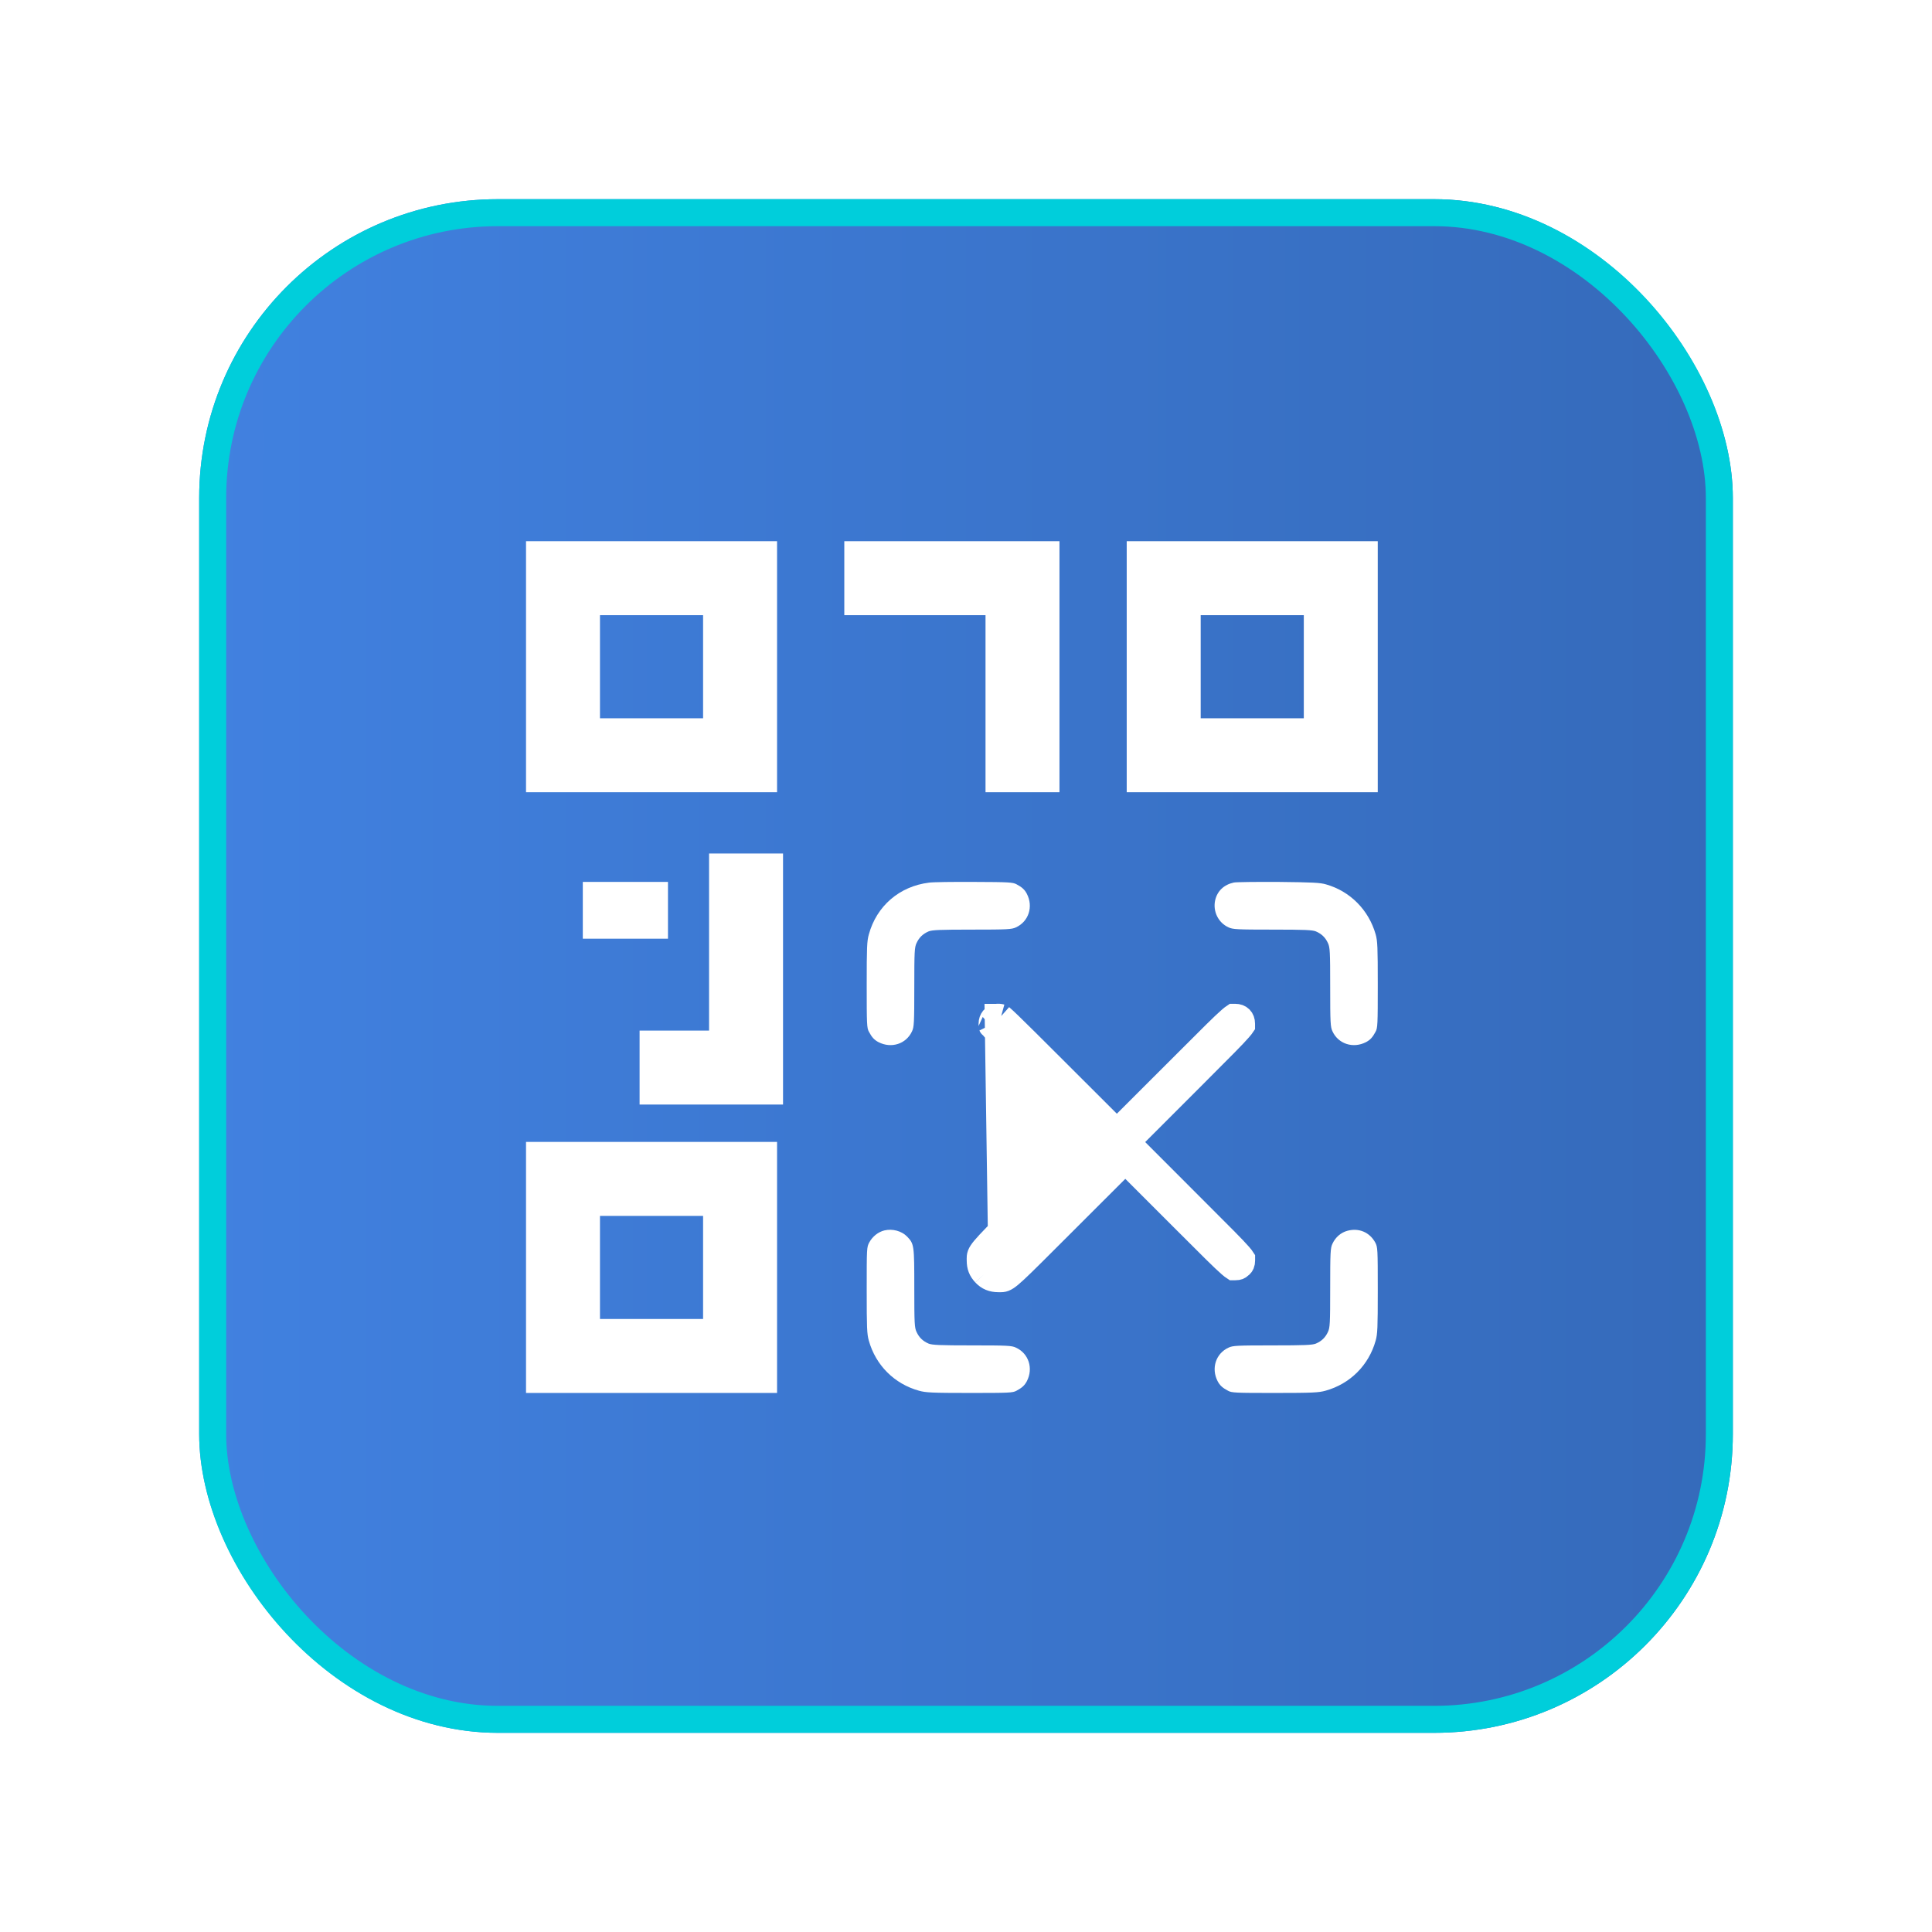 <svg width="97" height="97" viewBox="0 0 97 97" fill="none" xmlns="http://www.w3.org/2000/svg">
<g filter="url(#filter0_d_220_7753)">
<rect x="10" y="10" width="77" height="77" rx="15" fill="url(#paint0_linear_220_7753)"/>
<rect x="10.678" y="10.678" width="75.645" height="75.645" rx="14.322" stroke="#00CEDB" stroke-width="1.355"/>
</g>
<path d="M26.41 33.474V39.776H32.712H39.014V33.474V27.172H32.712H26.41V33.474ZM35.3 33.474V36.063H32.712H30.123V33.474V30.886H32.712H35.3V33.474Z" fill="white"/>
<path d="M42.39 29.029V30.886H45.935H49.48V35.331V39.776H51.337H53.193V33.474V27.172H47.792H42.39V29.029Z" fill="white"/>
<path d="M56.569 33.474V39.776H62.871H69.173V33.474V27.172H62.871H56.569V33.474ZM65.46 33.474V36.063H62.871H60.283V33.474V30.886H62.871H65.46V33.474Z" fill="white"/>
<path d="M29.261 45.703V47.129H31.399H33.537V45.703V44.278H31.399H29.261V45.703Z" fill="white"/>
<path d="M46.642 44.315C45.161 44.497 44.011 45.488 43.622 46.915C43.527 47.245 43.515 47.569 43.515 49.445C43.515 51.432 43.521 51.615 43.627 51.803C43.775 52.081 43.893 52.21 44.105 52.322C44.754 52.658 45.503 52.411 45.792 51.774C45.892 51.562 45.904 51.343 45.904 49.563C45.904 47.77 45.916 47.564 46.016 47.351C46.146 47.068 46.335 46.886 46.624 46.762C46.807 46.691 47.172 46.673 48.806 46.673C50.576 46.673 50.794 46.661 51.006 46.561C51.643 46.272 51.891 45.523 51.555 44.875C51.443 44.662 51.313 44.544 51.036 44.397C50.847 44.297 50.664 44.285 48.912 44.279C47.857 44.273 46.836 44.285 46.642 44.315Z" fill="white"/>
<path d="M61.948 44.309C61.453 44.415 61.116 44.733 61.01 45.199C60.886 45.759 61.169 46.331 61.683 46.561C61.895 46.661 62.113 46.673 63.883 46.673C65.517 46.673 65.882 46.691 66.065 46.762C66.354 46.886 66.543 47.068 66.673 47.351C66.773 47.564 66.785 47.77 66.785 49.563C66.785 51.343 66.797 51.562 66.897 51.774C67.186 52.411 67.935 52.658 68.584 52.322C68.796 52.21 68.914 52.081 69.062 51.803C69.168 51.615 69.174 51.438 69.174 49.445C69.174 47.546 69.162 47.245 69.067 46.909C68.719 45.688 67.787 44.745 66.578 44.403C66.283 44.315 65.894 44.297 64.189 44.279C63.069 44.273 62.06 44.285 61.948 44.309Z" fill="white"/>
<path d="M53.385 61.448C50.871 63.961 50.602 64.247 50.308 64.276C50.254 64.281 50.2 64.278 50.13 64.278C49.825 64.278 49.598 64.184 49.407 63.98M53.385 61.448L54.651 57.339L51.965 60.025C49.446 62.544 49.164 62.814 49.137 63.107C49.132 63.16 49.136 63.215 49.136 63.283C49.136 63.574 49.209 63.765 49.407 63.98M53.385 61.448L56.074 58.762L53.385 61.448ZM49.407 63.98L49.845 63.57C49.846 63.57 49.846 63.571 49.846 63.571M49.407 63.98L49.848 63.573C49.847 63.572 49.847 63.572 49.846 63.571M49.846 63.571C49.912 63.641 49.976 63.678 50.13 63.678C50.176 63.678 50.206 63.677 50.225 63.678M49.846 63.571C49.785 63.504 49.765 63.465 49.756 63.443C49.747 63.419 49.736 63.377 49.736 63.283C49.736 63.237 49.736 63.207 49.735 63.188M50.225 63.678L50.038 51C50.039 51 50.039 51 50.04 51M50.225 63.678C50.252 63.66 50.311 63.617 50.417 63.525C50.748 63.237 51.335 62.65 52.556 61.428C52.684 61.3 52.819 61.166 52.961 61.024L52.961 61.023L55.65 58.338L56.074 57.914L56.498 58.338L59.184 61.024C59.282 61.122 59.376 61.217 59.468 61.308C60.773 62.613 61.389 63.23 61.731 63.526C61.836 63.617 61.895 63.66 61.923 63.678C61.942 63.678 61.972 63.678 62.017 63.678C62.111 63.678 62.154 63.666 62.177 63.657C62.2 63.648 62.239 63.628 62.307 63.565L62.308 63.564C62.376 63.502 62.415 63.434 62.415 63.283C62.415 63.239 62.415 63.21 62.415 63.192C62.397 63.164 62.355 63.105 62.262 62.998C61.966 62.657 61.349 62.042 60.048 60.742C59.955 60.649 59.859 60.553 59.758 60.453L59.758 60.452L57.072 57.763L56.649 57.339L57.073 56.915L59.758 54.23C59.878 54.11 59.992 53.995 60.102 53.885C61.364 52.622 61.967 52.019 62.259 51.682C62.352 51.576 62.394 51.516 62.412 51.489C62.412 51.47 62.412 51.441 62.412 51.396C62.412 51.146 62.261 50.998 62.017 50.998C61.974 50.998 61.946 50.998 61.927 50.998C61.9 51.016 61.84 51.059 61.733 51.152C61.397 51.444 60.795 52.046 59.537 53.305C59.425 53.416 59.309 53.533 59.187 53.655L59.187 53.655L56.498 56.341L56.074 56.764L55.65 56.341L52.947 53.642C51.779 52.475 51.102 51.802 50.701 51.415C50.499 51.221 50.376 51.107 50.299 51.042C50.286 51.031 50.275 51.022 50.267 51.015M50.225 63.678L50.267 51.015M49.735 63.188C49.727 63.202 49.724 63.208 49.724 63.208C49.723 63.208 49.724 63.206 49.725 63.202C49.731 63.187 49.733 63.161 49.734 63.161C49.735 63.162 49.735 63.169 49.735 63.188ZM49.735 63.188C49.753 63.161 49.796 63.102 49.887 62.996C50.184 62.654 50.8 62.038 52.105 60.733C52.196 60.642 52.291 60.547 52.389 60.449L55.075 57.764L55.499 57.34L55.075 56.915L52.39 54.226L52.389 54.226C52.267 54.104 52.151 53.988 52.039 53.876C50.781 52.618 50.179 52.016 49.886 51.68C49.793 51.573 49.75 51.513 49.732 51.486M49.732 51.486C49.732 51.506 49.732 51.513 49.731 51.514C49.73 51.514 49.728 51.487 49.722 51.471C49.721 51.468 49.72 51.466 49.72 51.466C49.72 51.466 49.723 51.472 49.732 51.486ZM49.732 51.486C49.732 51.467 49.732 51.439 49.732 51.396C49.732 51.175 49.87 51.03 50.04 51M50.04 51C50.109 50.989 50.179 50.991 50.267 51.015M50.04 51L50.267 51.015" fill="white" stroke="white" stroke-width="1.2"/>
<path d="M44.406 61.775C44.093 61.851 43.81 62.075 43.645 62.376C43.515 62.618 43.515 62.659 43.515 64.776C43.515 66.675 43.527 66.976 43.622 67.312C43.97 68.55 44.907 69.482 46.14 69.824C46.476 69.918 46.777 69.936 48.677 69.936C50.67 69.936 50.847 69.93 51.036 69.824C51.313 69.676 51.443 69.558 51.555 69.346C51.891 68.698 51.644 67.949 51.006 67.66C50.794 67.559 50.576 67.548 48.806 67.548C47.172 67.548 46.807 67.53 46.624 67.459C46.335 67.335 46.146 67.153 46.016 66.87C45.916 66.657 45.904 66.451 45.904 64.67C45.904 62.512 45.898 62.453 45.539 62.081C45.267 61.804 44.813 61.68 44.406 61.775Z" fill="white"/>
<path d="M67.652 61.793C67.322 61.881 67.05 62.117 66.897 62.447C66.797 62.659 66.785 62.866 66.785 64.658C66.785 66.451 66.773 66.657 66.673 66.87C66.543 67.153 66.354 67.335 66.065 67.459C65.882 67.53 65.517 67.548 63.883 67.548C62.113 67.548 61.895 67.559 61.683 67.66C61.046 67.949 60.798 68.698 61.134 69.346C61.246 69.558 61.376 69.677 61.653 69.824C61.842 69.93 62.019 69.936 64.013 69.936C65.912 69.936 66.213 69.918 66.549 69.824C67.782 69.482 68.719 68.55 69.067 67.312C69.162 66.976 69.174 66.675 69.174 64.776C69.174 62.689 69.168 62.618 69.05 62.388C68.767 61.869 68.23 61.639 67.652 61.793Z" fill="white"/>
<path d="M26.41 63.634V69.936H32.712H39.014V63.634V57.332H32.712H26.41V63.634ZM35.3 63.634V66.222H32.712H30.123V63.634V61.046H32.712H35.3V63.634Z" fill="white"/>
<path d="M39.314 49.154V55.456H35.713H32.112V53.6V51.743H33.856H35.6V47.298V42.852H37.457H39.314V49.154Z" fill="white"/>
<defs>
<filter id="filter0_d_220_7753" x="0" y="0" width="97" height="97" filterUnits="userSpaceOnUse" color-interpolation-filters="sRGB">
<feFlood flood-opacity="0" result="BackgroundImageFix"/>
<feColorMatrix in="SourceAlpha" type="matrix" values="0 0 0 0 0 0 0 0 0 0 0 0 0 0 0 0 0 0 127 0" result="hardAlpha"/>
<feOffset/>
<feGaussianBlur stdDeviation="5"/>
<feComposite in2="hardAlpha" operator="out"/>
<feColorMatrix type="matrix" values="0 0 0 0 0 0 0 0 0 0 0 0 0 0 0 0 0 0 0.28 0"/>
<feBlend mode="normal" in2="BackgroundImageFix" result="effect1_dropShadow_220_7753"/>
<feBlend mode="normal" in="SourceGraphic" in2="effect1_dropShadow_220_7753" result="shape"/>
</filter>
<linearGradient id="paint0_linear_220_7753" x1="87" y1="67.75" x2="10" y2="67.75" gradientUnits="userSpaceOnUse">
<stop stop-color="#356ABA"/>
<stop offset="1" stop-color="#4181E0"/>
</linearGradient>
</defs>
</svg>
